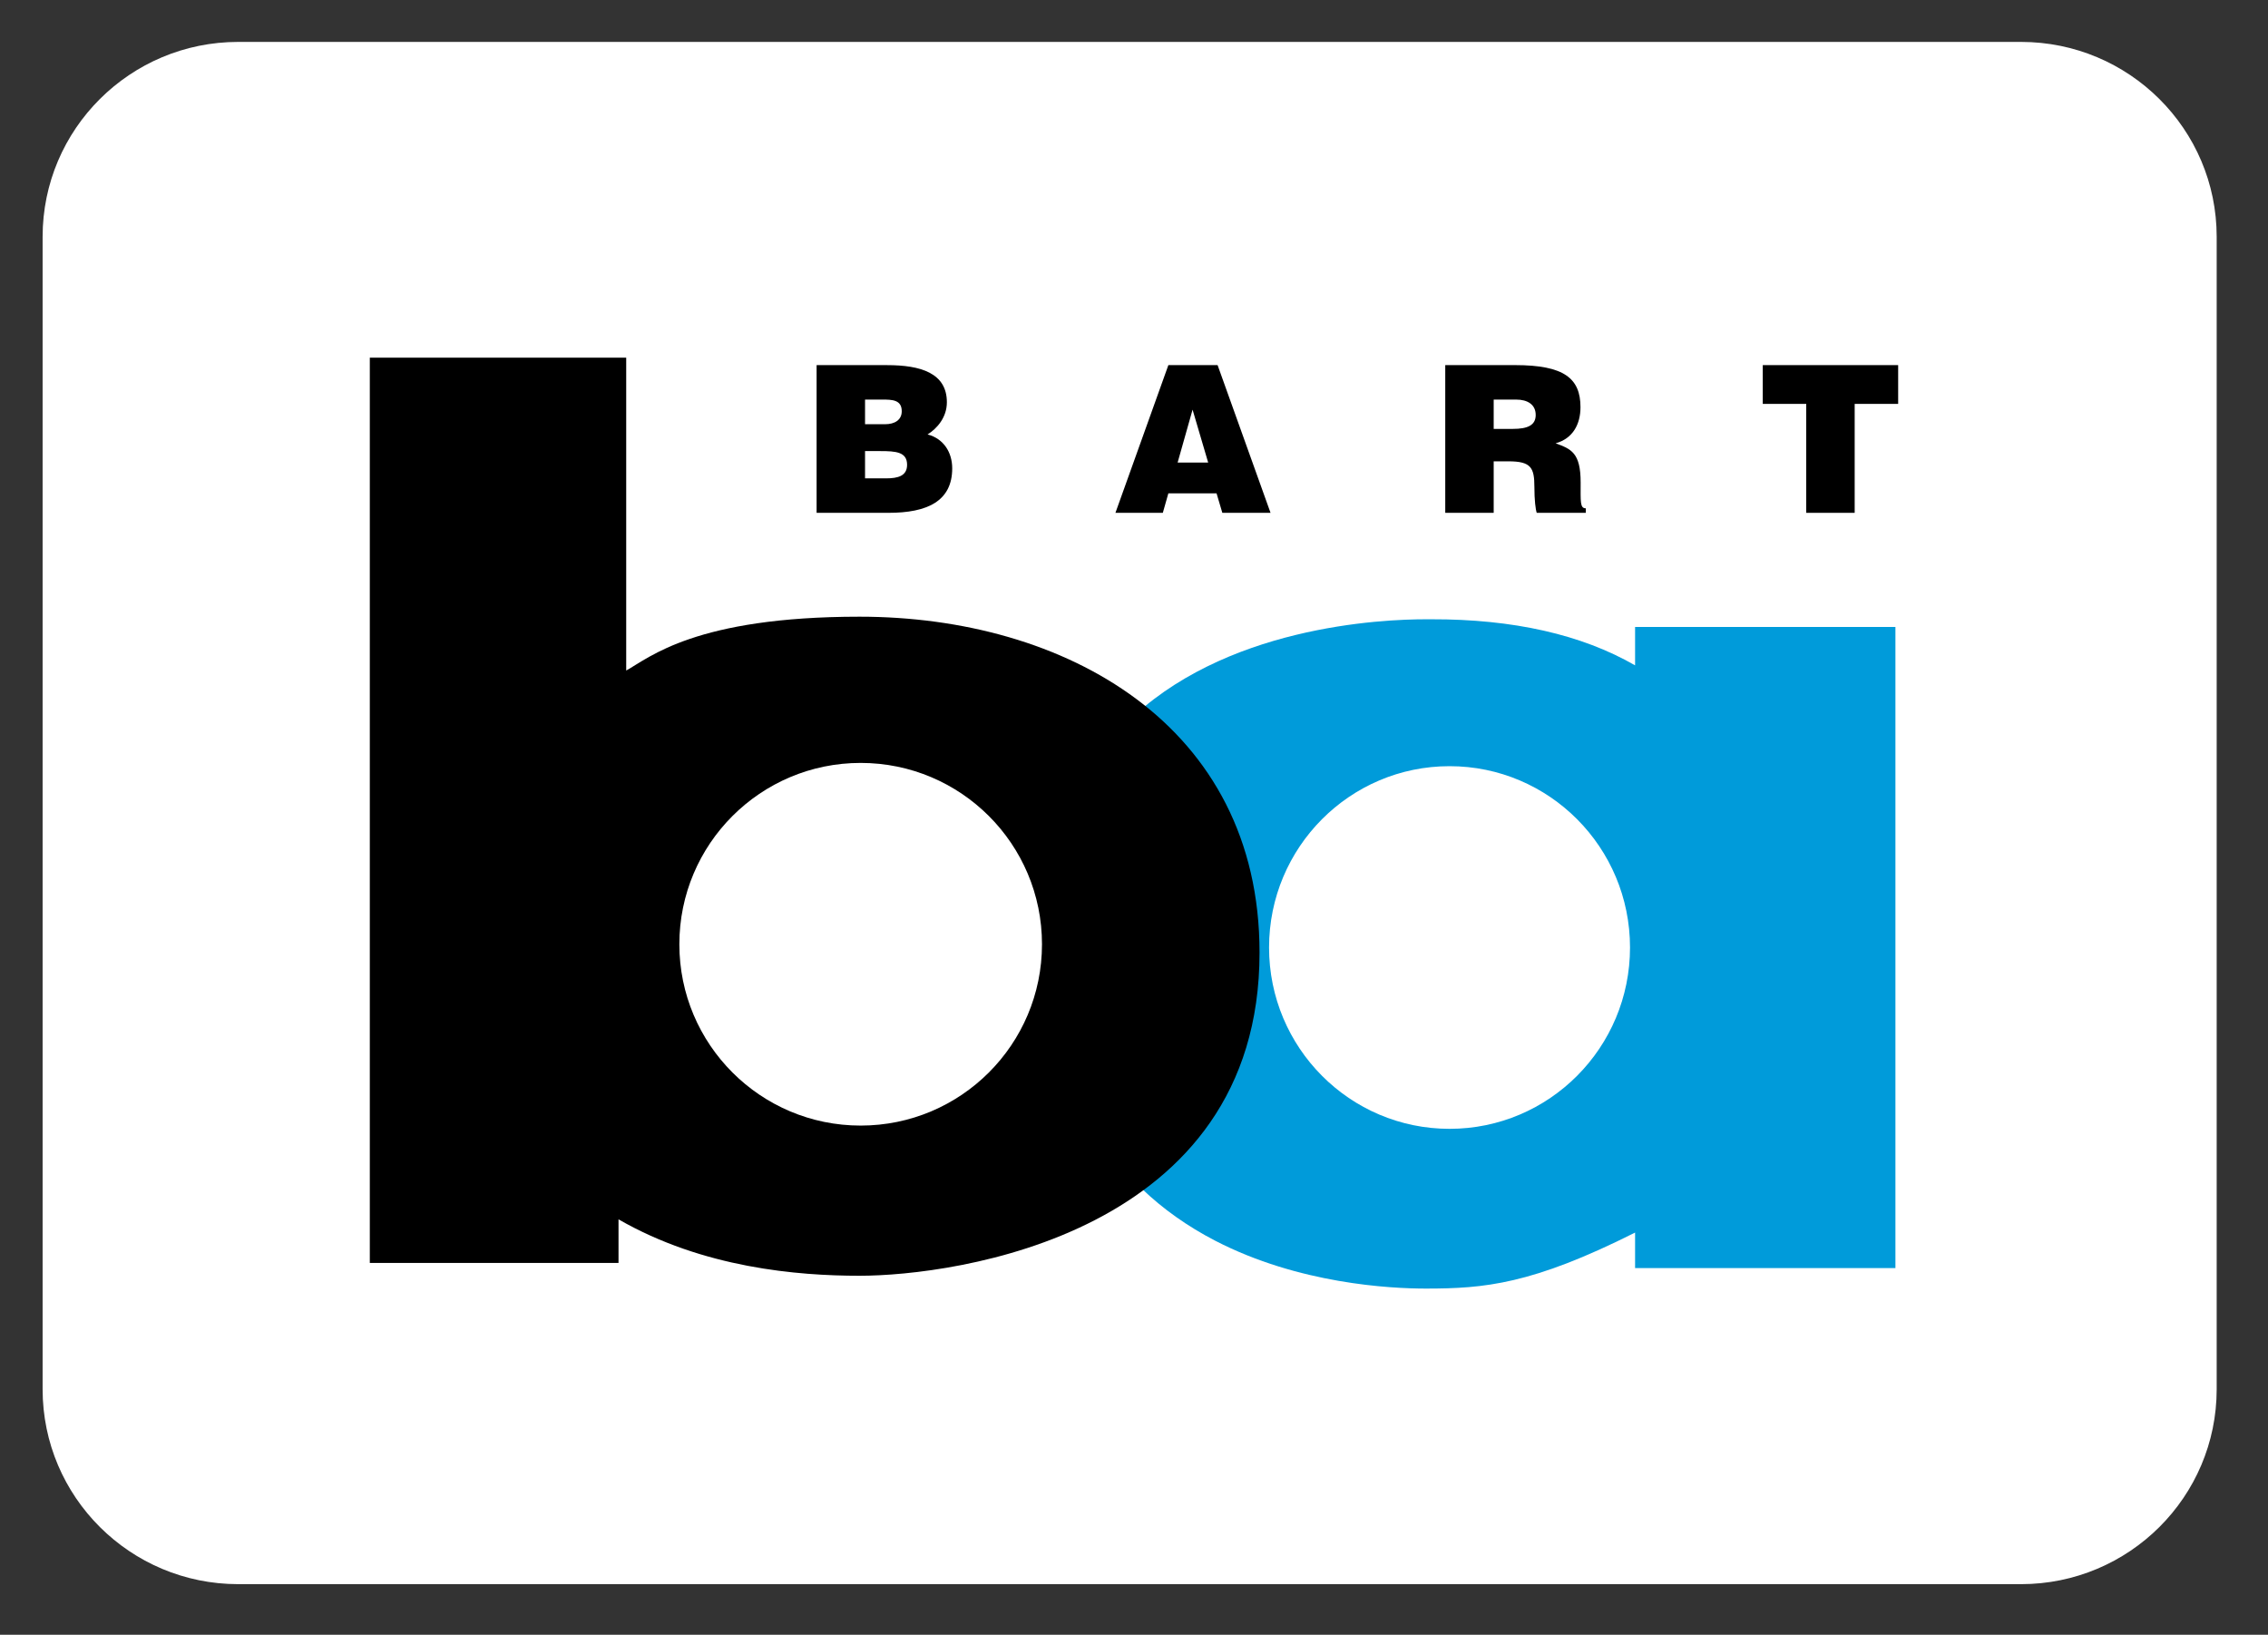 <?xml version="1.0" encoding="utf-8"?>
<!-- Generator: Adobe Illustrator 16.0.0, SVG Export Plug-In . SVG Version: 6.00 Build 0)  -->
<!DOCTYPE svg PUBLIC "-//W3C//DTD SVG 1.1//EN" "http://www.w3.org/Graphics/SVG/1.1/DTD/svg11.dtd">
<svg version="1.1" id="svg4488" xmlns:svg="http://www.w3.org/2000/svg"
	 xmlns="http://www.w3.org/2000/svg" xmlns:xlink="http://www.w3.org/1999/xlink" x="0px" y="0px" width="1024px" height="738px"
	 viewBox="0 0 1024 738" enable-background="new 0 0 1024 738" xml:space="preserve">
<rect x="0" y="0" width="1024" height="738" fill="#333333" stroke="none"/>
<path id="path3061" fill="#FFFFFF" d="M1000.828,627.153c0,48.596-39.567,87.993-88.344,87.993H107.572
	c-48.787,0-88.333-39.397-88.333-87.993v-520.25c0-48.596,39.546-87.983,88.333-87.983h804.913
	c48.775,0,88.344,39.387,88.344,87.983V627.153z"/>
<path id="path3065" fill="#009BDA" d="M572.98,427.744c0,45.208,36.486,81.854,81.492,81.854s81.481-36.646,81.481-81.854
	c0-45.218-36.477-81.864-81.482-81.864C609.467,345.88,572.98,382.526,572.98,427.744 M855.783,283.029v289.42H738.239v-16.019
	c-46.567,23.4-67.981,25.28-94.483,25.28c-16.029,0-57.402-2.104-95.111-21.616c-50.125-25.938-76.596-73.707-76.596-138.162
	c0-39.109,12.1-71.083,35.945-94.972c44.104-44.199,115.567-47.47,136.42-47.396h1.73c37.008-0.106,67.918,6.873,92.095,20.798
	v-17.335L855.783,283.029L855.783,283.029z"/>
<path id="path3069" d="M795.886,164.826h61.13v17.505h-19.63v49.18h-21.871v-49.18h-19.629V164.826z"/>
<path id="path3073" d="M368.696,231.511v-66.675h31.868c14.997,0,26.947,3.516,26.947,16.751c0,6.862-4.439,11.854-8.71,14.542
	c7.224,1.859,11.121,8.073,11.121,15.296c0,14.914-11.396,20.086-28.723,20.086H368.696z M390.567,180.376v11.132h9.06
	c4.355,0,7.511-1.954,7.511-5.842c0-5.194-4.271-5.29-8.9-5.29H390.567L390.567,180.376z M390.567,203.639v12.311h9.528
	c5.375,0,9.454-1.116,9.454-6.119c0-5.832-5.099-6.192-12.046-6.192H390.567z"/>
<path id="path3077" d="M503.618,231.511l23.898-66.675h22.232l23.899,66.675h-21.766l-2.603-8.784h-21.766l-2.496,8.784H503.618z
	 M538.448,184.934l-6.756,23.889h13.798L538.448,184.934z"/>
<path id="path3081" d="M674.4,208.26v23.251h-21.871v-66.686h31.505c22.222,0,29.551,6.012,29.551,18.993
	c0,7.68-3.44,14.18-11.228,16.305c7.043,2.581,11.302,4.249,11.302,17.686c0,8.71-0.318,11.663,2.327,11.663v2.039h-22.147
	c-0.53-1.476-1.062-5.736-1.062-11.673c0-8.7-1.497-11.578-11.685-11.578h-6.671H674.4L674.4,208.26z M674.4,193.623h8.613
	c6.745,0,10.356-1.657,10.356-6.289c0-4.727-3.707-6.947-8.784-6.947H674.4V193.623z"/>
<path id="path3085" d="M306.727,427.744c0-45.218,36.646-81.864,81.854-81.864c45.229,0,81.875,36.646,81.875,81.864
	c0,45.208-36.646,81.854-81.875,81.854C343.373,509.599,306.727,472.952,306.727,427.744 M282.731,161.469V302.7
	c10.431-5.768,31.261-24.303,105.35-24.303c92.625,0,180.598,48.628,180.598,151.651c0,127.349-137.77,145.874-180.598,145.874
	c-27.777,0-70.616-3.474-108.823-25.472v19.683H166.971V161.469H282.731z"/>
<path id="path3085_1_" fill="#FFFFFF" d="M306.727,426.275c0-45.22,36.646-81.865,81.854-81.865
	c45.229,0,81.875,36.646,81.875,81.865c0,45.207-36.646,81.854-81.875,81.854C343.373,508.129,306.727,471.482,306.727,426.275"/>
</svg>
